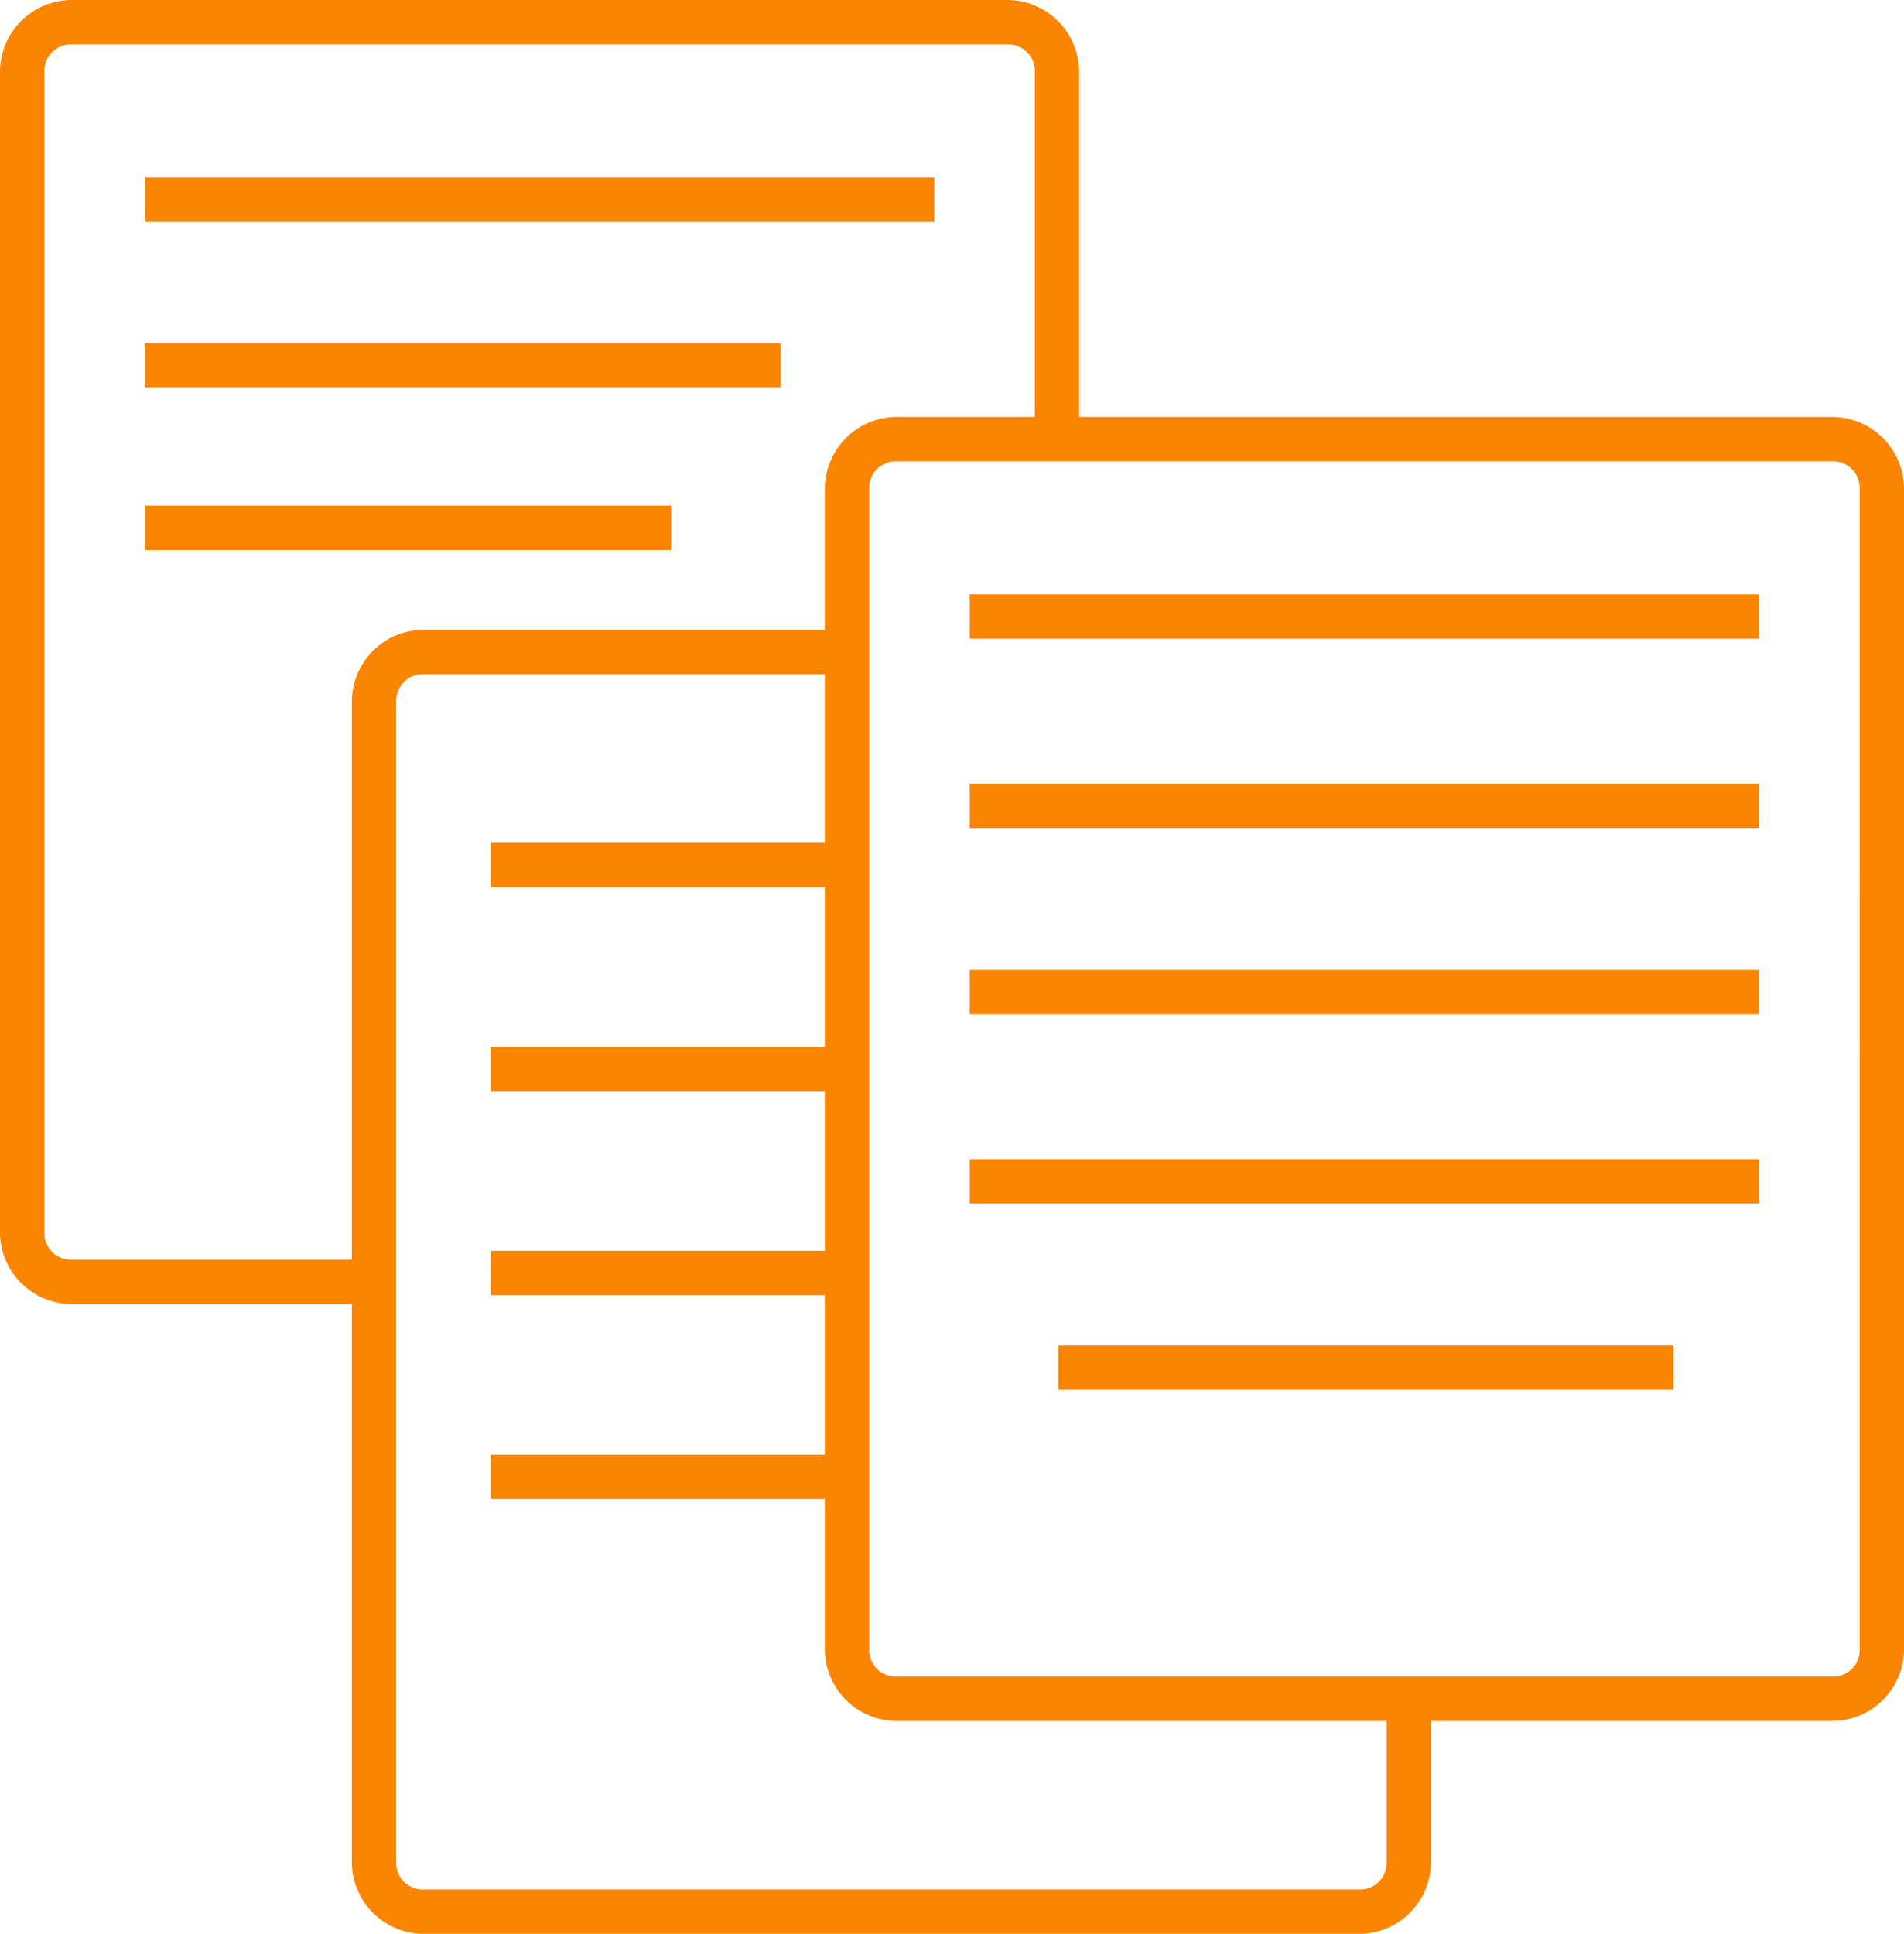 <svg xmlns="http://www.w3.org/2000/svg" width="176.62" height="179.363" viewBox="0 0 176.62 179.363">
  <g id="tasks_icon" data-name="tasks icon" transform="translate(55.177 -40.8)">
    <g id="Group_2" data-name="Group 2" transform="translate(-55.177 40.8)">
      <path id="Path_38" data-name="Path 38" d="M170.338,38.47H100.4V6.382A6.674,6.674,0,0,0,93.821-.2H6.882A6.674,6.674,0,0,0,.3,6.382V114.164a6.674,6.674,0,0,0,6.582,6.582H32.936v51.834a6.674,6.674,0,0,0,6.582,6.582h86.939a6.674,6.674,0,0,0,6.582-6.582V159.416h37.3a6.674,6.674,0,0,0,6.582-6.582V45.052A6.674,6.674,0,0,0,170.338,38.47ZM6.882,116.633a2.458,2.458,0,0,1-2.468-2.468V6.382A2.458,2.458,0,0,1,6.882,3.914H93.821a2.458,2.458,0,0,1,2.468,2.468V38.47H83.4a6.674,6.674,0,0,0-6.582,6.582V58.216h-37.3A6.674,6.674,0,0,0,32.936,64.8v51.834H6.882Zm122.043,55.948a2.458,2.458,0,0,1-2.468,2.468H39.518a2.458,2.458,0,0,1-2.468-2.468V64.8a2.458,2.458,0,0,1,2.468-2.468h37.3V77.963H45.826v4.114H76.817v14.81H45.826V101H76.817v14.81H45.826v4.114H76.817v14.81H45.826v4.114H76.817v13.987a6.674,6.674,0,0,0,6.582,6.582h45.526Zm43.881-19.746a2.458,2.458,0,0,1-2.468,2.468H83.4a2.458,2.458,0,0,1-2.468-2.468V45.052A2.458,2.458,0,0,1,83.4,42.584h86.939a2.458,2.458,0,0,1,2.468,2.468Z" transform="translate(-0.3 0.2)" fill="#fb8500"/>
      <rect id="Rectangle_73" data-name="Rectangle 73" width="73.226" height="4.114" transform="translate(89.956 55.125)" fill="#fb8500"/>
      <rect id="Rectangle_74" data-name="Rectangle 74" width="73.226" height="4.114" transform="translate(89.956 72.678)" fill="#fb8500"/>
      <rect id="Rectangle_75" data-name="Rectangle 75" width="73.226" height="4.114" transform="translate(89.956 89.956)" fill="#fb8500"/>
      <rect id="Rectangle_76" data-name="Rectangle 76" width="73.226" height="4.114" transform="translate(89.956 107.508)" fill="#fb8500"/>
      <rect id="Rectangle_77" data-name="Rectangle 77" width="57.045" height="4.114" transform="translate(98.183 124.786)" fill="#fb8500"/>
      <rect id="Rectangle_78" data-name="Rectangle 78" width="73.226" height="4.114" transform="translate(13.438 16.455)" fill="#fb8500"/>
      <rect id="Rectangle_79" data-name="Rectangle 79" width="58.965" height="4.114" transform="translate(13.438 31.814)" fill="#fb8500"/>
      <rect id="Rectangle_80" data-name="Rectangle 80" width="48.817" height="4.114" transform="translate(13.438 46.898)" fill="#fb8500"/>
    </g>
  </g>
</svg>
